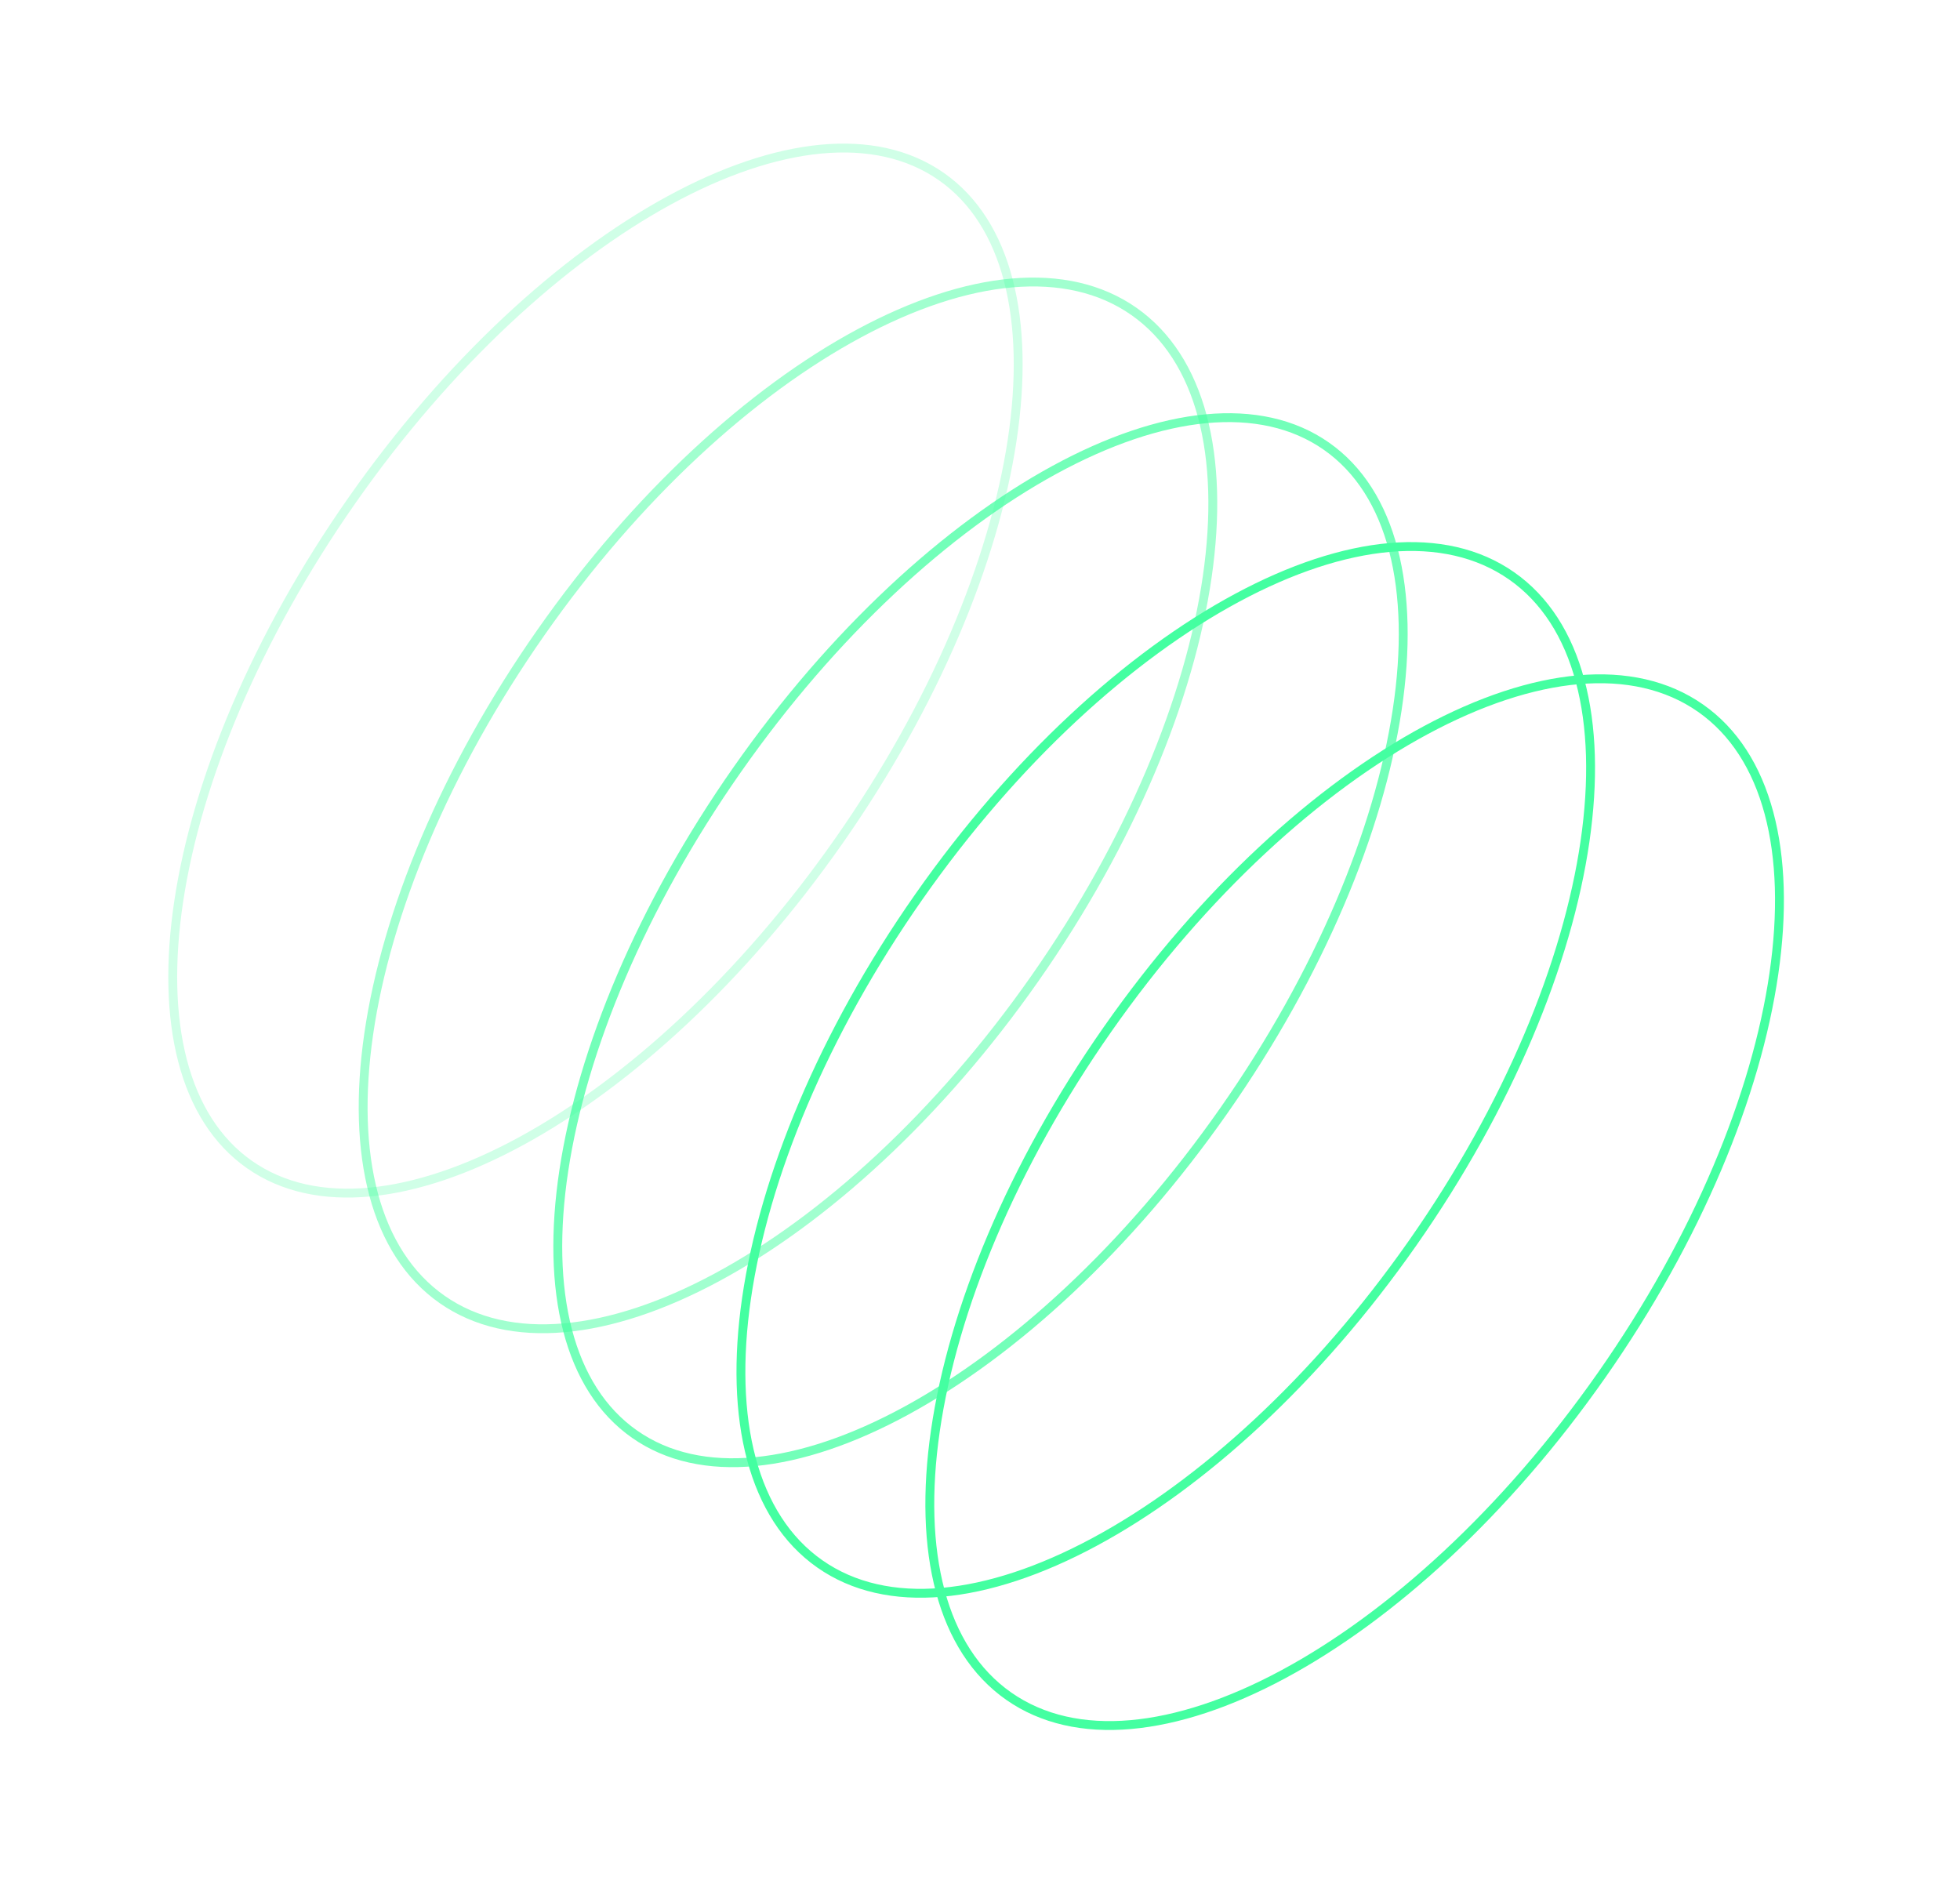 <svg width="221" height="212" viewBox="0 0 221 212" fill="none" xmlns="http://www.w3.org/2000/svg">
<path d="M124.891 116.051C135.706 100.606 148.636 88.852 160.778 82.323C172.949 75.779 184.179 74.552 191.746 79.85C199.313 85.148 202.001 96.121 200.013 109.796C198.031 123.439 191.408 139.609 180.594 155.054C169.779 170.498 156.849 182.252 144.707 188.781C132.536 195.326 121.306 196.553 113.739 191.255C106.173 185.956 103.485 174.984 105.472 161.309C107.454 147.666 114.077 131.495 124.891 116.051Z" stroke="#44FFA1"/>
<path d="M103.594 101.138C114.408 85.693 127.338 73.939 139.48 67.41C151.651 60.866 162.881 59.639 170.448 64.937C178.015 70.235 180.703 81.208 178.716 94.883C176.733 108.526 170.11 124.696 159.296 140.141C148.481 155.585 135.551 167.339 123.409 173.868C111.239 180.413 100.008 181.64 92.442 176.342C84.875 171.043 82.187 160.071 84.174 146.396C86.156 132.753 92.779 116.582 103.594 101.138Z" stroke="#44FFA1"/>
<path opacity="0.75" d="M83.115 86.798C93.93 71.353 106.815 59.566 118.884 52.985C130.984 46.388 142.109 45.094 149.56 50.311C157.01 55.528 159.599 66.425 157.538 80.051C155.482 93.643 148.813 109.782 137.998 125.228C127.183 140.673 114.298 152.46 102.229 159.041C90.129 165.638 79.004 166.932 71.553 161.715C64.103 156.498 61.514 145.601 63.575 131.975C65.631 118.383 72.3 102.244 83.115 86.798Z" stroke="#44FFA1"/>
<path opacity="0.5" d="M60.997 71.312C71.812 55.867 84.742 44.113 96.884 37.584C109.055 31.04 120.285 29.812 127.852 35.111C135.419 40.409 138.106 51.382 136.119 65.057C134.137 78.7 127.514 94.87 116.7 110.315C105.885 125.76 92.955 137.513 80.813 144.042C68.642 150.587 57.412 151.814 49.845 146.516C42.279 141.217 39.591 130.245 41.578 116.57C43.56 102.927 50.183 86.756 60.997 71.312Z" stroke="#44FFA1"/>
<path opacity="0.25" d="M39.7 56.399C50.515 40.953 63.4 29.167 75.469 22.586C87.569 15.988 98.694 14.694 106.145 19.911C113.595 25.128 116.184 36.025 114.123 49.651C112.067 63.243 105.398 79.383 94.583 94.828C83.768 110.274 70.883 122.06 58.814 128.641C46.714 135.239 35.589 136.533 28.138 131.316C20.688 126.099 18.099 115.202 20.16 101.576C22.216 87.984 28.885 71.844 39.7 56.399Z" stroke="#44FFA1"/>
</svg>
